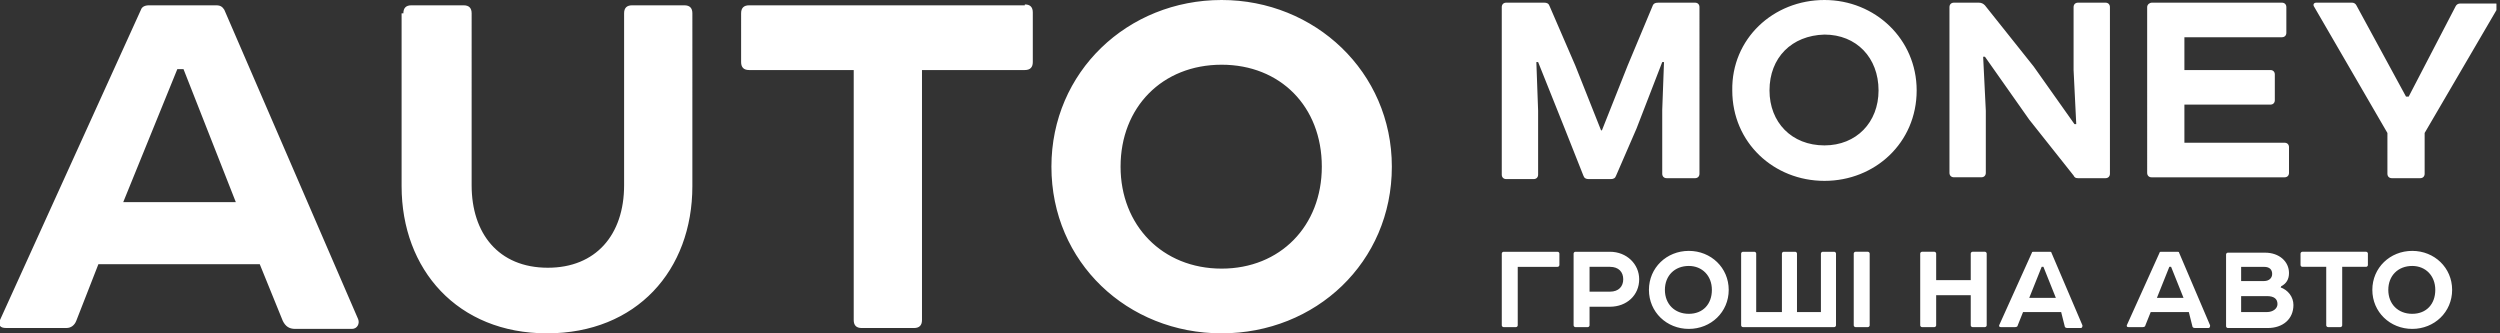 <svg width="150" height="20" viewBox="0 0 150 20" fill="none" xmlns="http://www.w3.org/2000/svg"><rect x="0" y="0" width="150" height="20" fill="#333333" stroke="none"/><g clip-path="url(#clip0)" fill="#fff"><path d="M15.585 15.851H5.904l-1.33 3.404c-.106.266-.319.425-.585.425H.372c-.372 0-.479-.16-.372-.479L8.457.585c.053-.16.213-.266.479-.266h4.043c.266 0 .372.106.479.266L21.489 19.149c.106.266-.053.585-.372.585h-3.404c-.372 0-.585-.16-.745-.479l-1.383-3.404zm-8.191-3.723H14.149l-3.138-7.979h-.372L7.394 12.128zM24.202.798c0-.319.16-.479.479-.479h3.138c.319 0 .479.16.479.479V11.117c0 2.872 1.596 4.947 4.574 4.947 2.872 0 4.574-1.968 4.574-4.947V.798c0-.319.16-.479.479-.479h3.138c.319 0 .479.16.479.479V11.17c0 5.053-3.351 8.83-8.723 8.83-5.372 0-8.723-3.83-8.723-8.83V.798h.106zM61.489.266c.319 0 .479.16.479.479V3.723c0 .319-.16.479-.479.479h-6.17V19.202c0 .319-.16.479-.479.479h-3.138c-.319 0-.479-.16-.479-.479V4.202h-6.277c-.319 0-.479-.16-.479-.479V.798c0-.319.16-.479.479-.479h16.543V.266zM73.298 0c5.585 0 10.213 4.309 10.213 10 0 5.745-4.574 10-10.213 10s-10.213-4.255-10.213-10c0-5.691 4.574-10 10.213-10zm-6.064 10c0 3.511 2.5 6.117 6.064 6.117 3.511 0 6.011-2.553 6.011-6.117 0-3.617-2.5-6.117-6.011-6.117-3.564 0-6.064 2.553-6.064 6.117zM101.702.16c.16 0 .266.106.266.266V10.425c0 .16-.106.266-.266.266H100c-.16 0-.266-.106-.266-.266V6.596l.106-2.872h-.106l-1.543 3.989-1.223 2.819c-.053.16-.16.213-.319.213h-1.33c-.16 0-.266-.053-.319-.213L93.883 7.713 92.287 3.723h-.106l.106 2.926v3.83c0 .16-.106.266-.266.266h-1.649c-.16 0-.266-.106-.266-.266V.426c0-.16.106-.266.266-.266h2.287c.16 0 .266.053.319.213l1.542 3.564 1.543 3.883h.053l1.542-3.883L99.149.372c.053-.16.16-.213.372-.213h2.181zM109.468 0C112.5 0 115 2.34 115 5.426c0 3.138-2.5 5.426-5.532 5.426s-5.532-2.287-5.532-5.426C103.883 2.34 106.383 0 109.468 0zm-3.298 5.426c0 1.915 1.33 3.298 3.298 3.298 1.915 0 3.245-1.383 3.245-3.298 0-1.968-1.33-3.351-3.245-3.351-1.968.053-3.298 1.383-3.298 3.351zM124.681 10.691c-.16 0-.213-.053-.266-.16l-2.66-3.351-2.659-3.777h-.107l.16 3.245v3.723c0 .16-.106.266-.266.266h-1.649c-.159 0-.266-.106-.266-.266V.426c0-.16.107-.266.266-.266h1.489c.16 0 .266.053.373.16l2.925 3.67 2.447 3.457h.107l-.16-3.245V.426c0-.16.106-.266.266-.266h1.649c.159 0 .266.106.266.266V10.425c0 .16-.107.266-.266.266h-1.649zM136.915.16c.159 0 .266.106.266.266V1.968c0 .16-.107.266-.266.266h-5.851v1.968h5.159c.16 0 .266.106.266.266v1.543c0 .16-.106.266-.266.266h-5.159v2.287h6.01c.16 0 .266.106.266.266v1.543c0 .16-.106.266-.266.266h-7.978c-.16 0-.266-.106-.266-.266V.426c0-.16.159-.266.266-.266h7.819zM145.479 10.425c0 .16-.107.266-.266.266h-1.702c-.16 0-.266-.106-.266-.266V7.979L138.83.372c-.053-.106 0-.213.159-.213h2.128c.106 0 .213.053.266.16l2.979 5.479h.159l2.82-5.426c.053-.106.159-.16.265-.16h2.128c.16 0 .213.106.16.213l-4.415 7.553v2.447zM90.213 19.627c-.053 0-.106-.053-.106-.106v-4.309c0-.053.053-.106.106-.106h3.245c.053 0 .106.053.106.106v.692c0 .053-.053.106-.106.106h-2.394v3.511c0 .053-.053.106-.106.106h-.745zM96.596 15.106c1.011 0 1.755.745 1.755 1.649 0 .957-.745 1.649-1.755 1.649h-1.223v1.117c0 .053-.053.106-.106.106h-.745c-.053 0-.106-.053-.106-.106v-4.309c0-.053.053-.106.106-.106h2.075zm0 2.394c.532 0 .798-.319.798-.745 0-.426-.266-.745-.798-.745h-1.223V17.5h1.223zM101.33 15.053c1.33 0 2.393 1.011 2.393 2.34 0 1.33-1.063 2.341-2.393 2.341-1.33 0-2.394-1.011-2.394-2.341 0-1.33 1.064-2.34 2.394-2.34zm-1.436 2.34c0 .851.585 1.436 1.436 1.436.851 0 1.383-.585 1.383-1.436 0-.851-.585-1.436-1.383-1.436-.851 0-1.436.585-1.436 1.436zM106.915 18.723v-3.511c0-.053.053-.106.106-.106h.692c.053 0 .106.053.106.106v3.511h1.436v-3.511c0-.053.054-.106.107-.106h.691c.053 0 .107.053.107.106v4.309c0 .053-.054.106-.107.106h-5.478c-.054 0-.107-.053-.107-.106v-4.309c0-.053.053-.106.107-.106h.691c.053 0 .106.053.106.106v3.511h1.543zM112.075 15.106c.053 0 .106.053.106.106v4.309c0 .053-.053.106-.106.106h-.745c-.053 0-.106-.053-.106-.106v-4.309c0-.053.053-.106.106-.106h.745zM116.064 15.106c.053 0 .106.053.106.106v1.596h2.075v-1.596c0-.053.053-.106.106-.106h.745c.053 0 .106.053.106.106v4.309c0 .053-.053.106-.106.106h-.745c-.053 0-.106-.053-.106-.106v-1.808h-2.075v1.808c0 .053-.053.106-.106.106h-.745c-.053 0-.106-.053-.106-.106v-4.309c0-.053.053-.106.106-.106h.745zM123.67 18.723h-2.287l-.319.798c0 .053-.053.106-.16.106h-.851c-.106 0-.106-.053-.106-.106l1.968-4.362c0-.053.053-.053.106-.053h.958c.053 0 .106 0 .106.053l1.862 4.362c0 .053 0 .16-.106.16h-.798c-.107 0-.16-.053-.16-.106l-.213-.851zm-1.915-.851h1.596l-.745-1.862h-.106l-.745 1.862zM131.33 18.723h-2.287l-.32.798c0 .053-.053.106-.159.106h-.851c-.107 0-.107-.053-.107-.106l1.969-4.362c0-.053.053-.053.106-.053h.957c.054 0 .107 0 .107.053l1.861 4.362c0 .053 0 .16-.106.16h-.798c-.106 0-.159-.053-.159-.106l-.213-.851zm-1.915-.851h1.596l-.745-1.862h-.106l-.745 1.862zM136.809 17.234c.478.16.797.585.797 1.064 0 .851-.638 1.383-1.542 1.383h-2.394c-.053 0-.106-.053-.106-.106V15.266c0-.053.053-.106.106-.106h2.234c.851 0 1.436.532 1.436 1.223 0 .372-.159.638-.478.798v.053h-.053zm-2.341-.372h1.383c.266 0 .479-.16.479-.425s-.16-.425-.479-.425h-1.383v.851zm0 1.862h1.543c.372 0 .638-.213.638-.479 0-.319-.213-.479-.638-.479h-1.543v.957zM141.968 15.106c.053 0 .106.053.106.106v.692c0 .053-.053.106-.106.106h-1.436v3.511c0 .053-.053.106-.107.106h-.744c-.053 0-.107-.053-.107-.106v-3.511h-1.436c-.053 0-.106-.053-.106-.106v-.692c0-.053.053-.106.106-.106h3.83zM144.734 15.053c1.33 0 2.394 1.011 2.394 2.34 0 1.33-1.064 2.341-2.394 2.341s-2.394-1.011-2.394-2.341c0-1.33 1.064-2.34 2.394-2.34zm-1.436 2.34c0 .851.585 1.436 1.436 1.436s1.383-.585 1.383-1.436c0-.851-.585-1.436-1.383-1.436-.851 0-1.436.585-1.436 1.436z"/></g><defs><clipPath id="clip0"><path fill="#fff" d="M0 0h149.787v20H0z"/></clipPath></defs></svg>